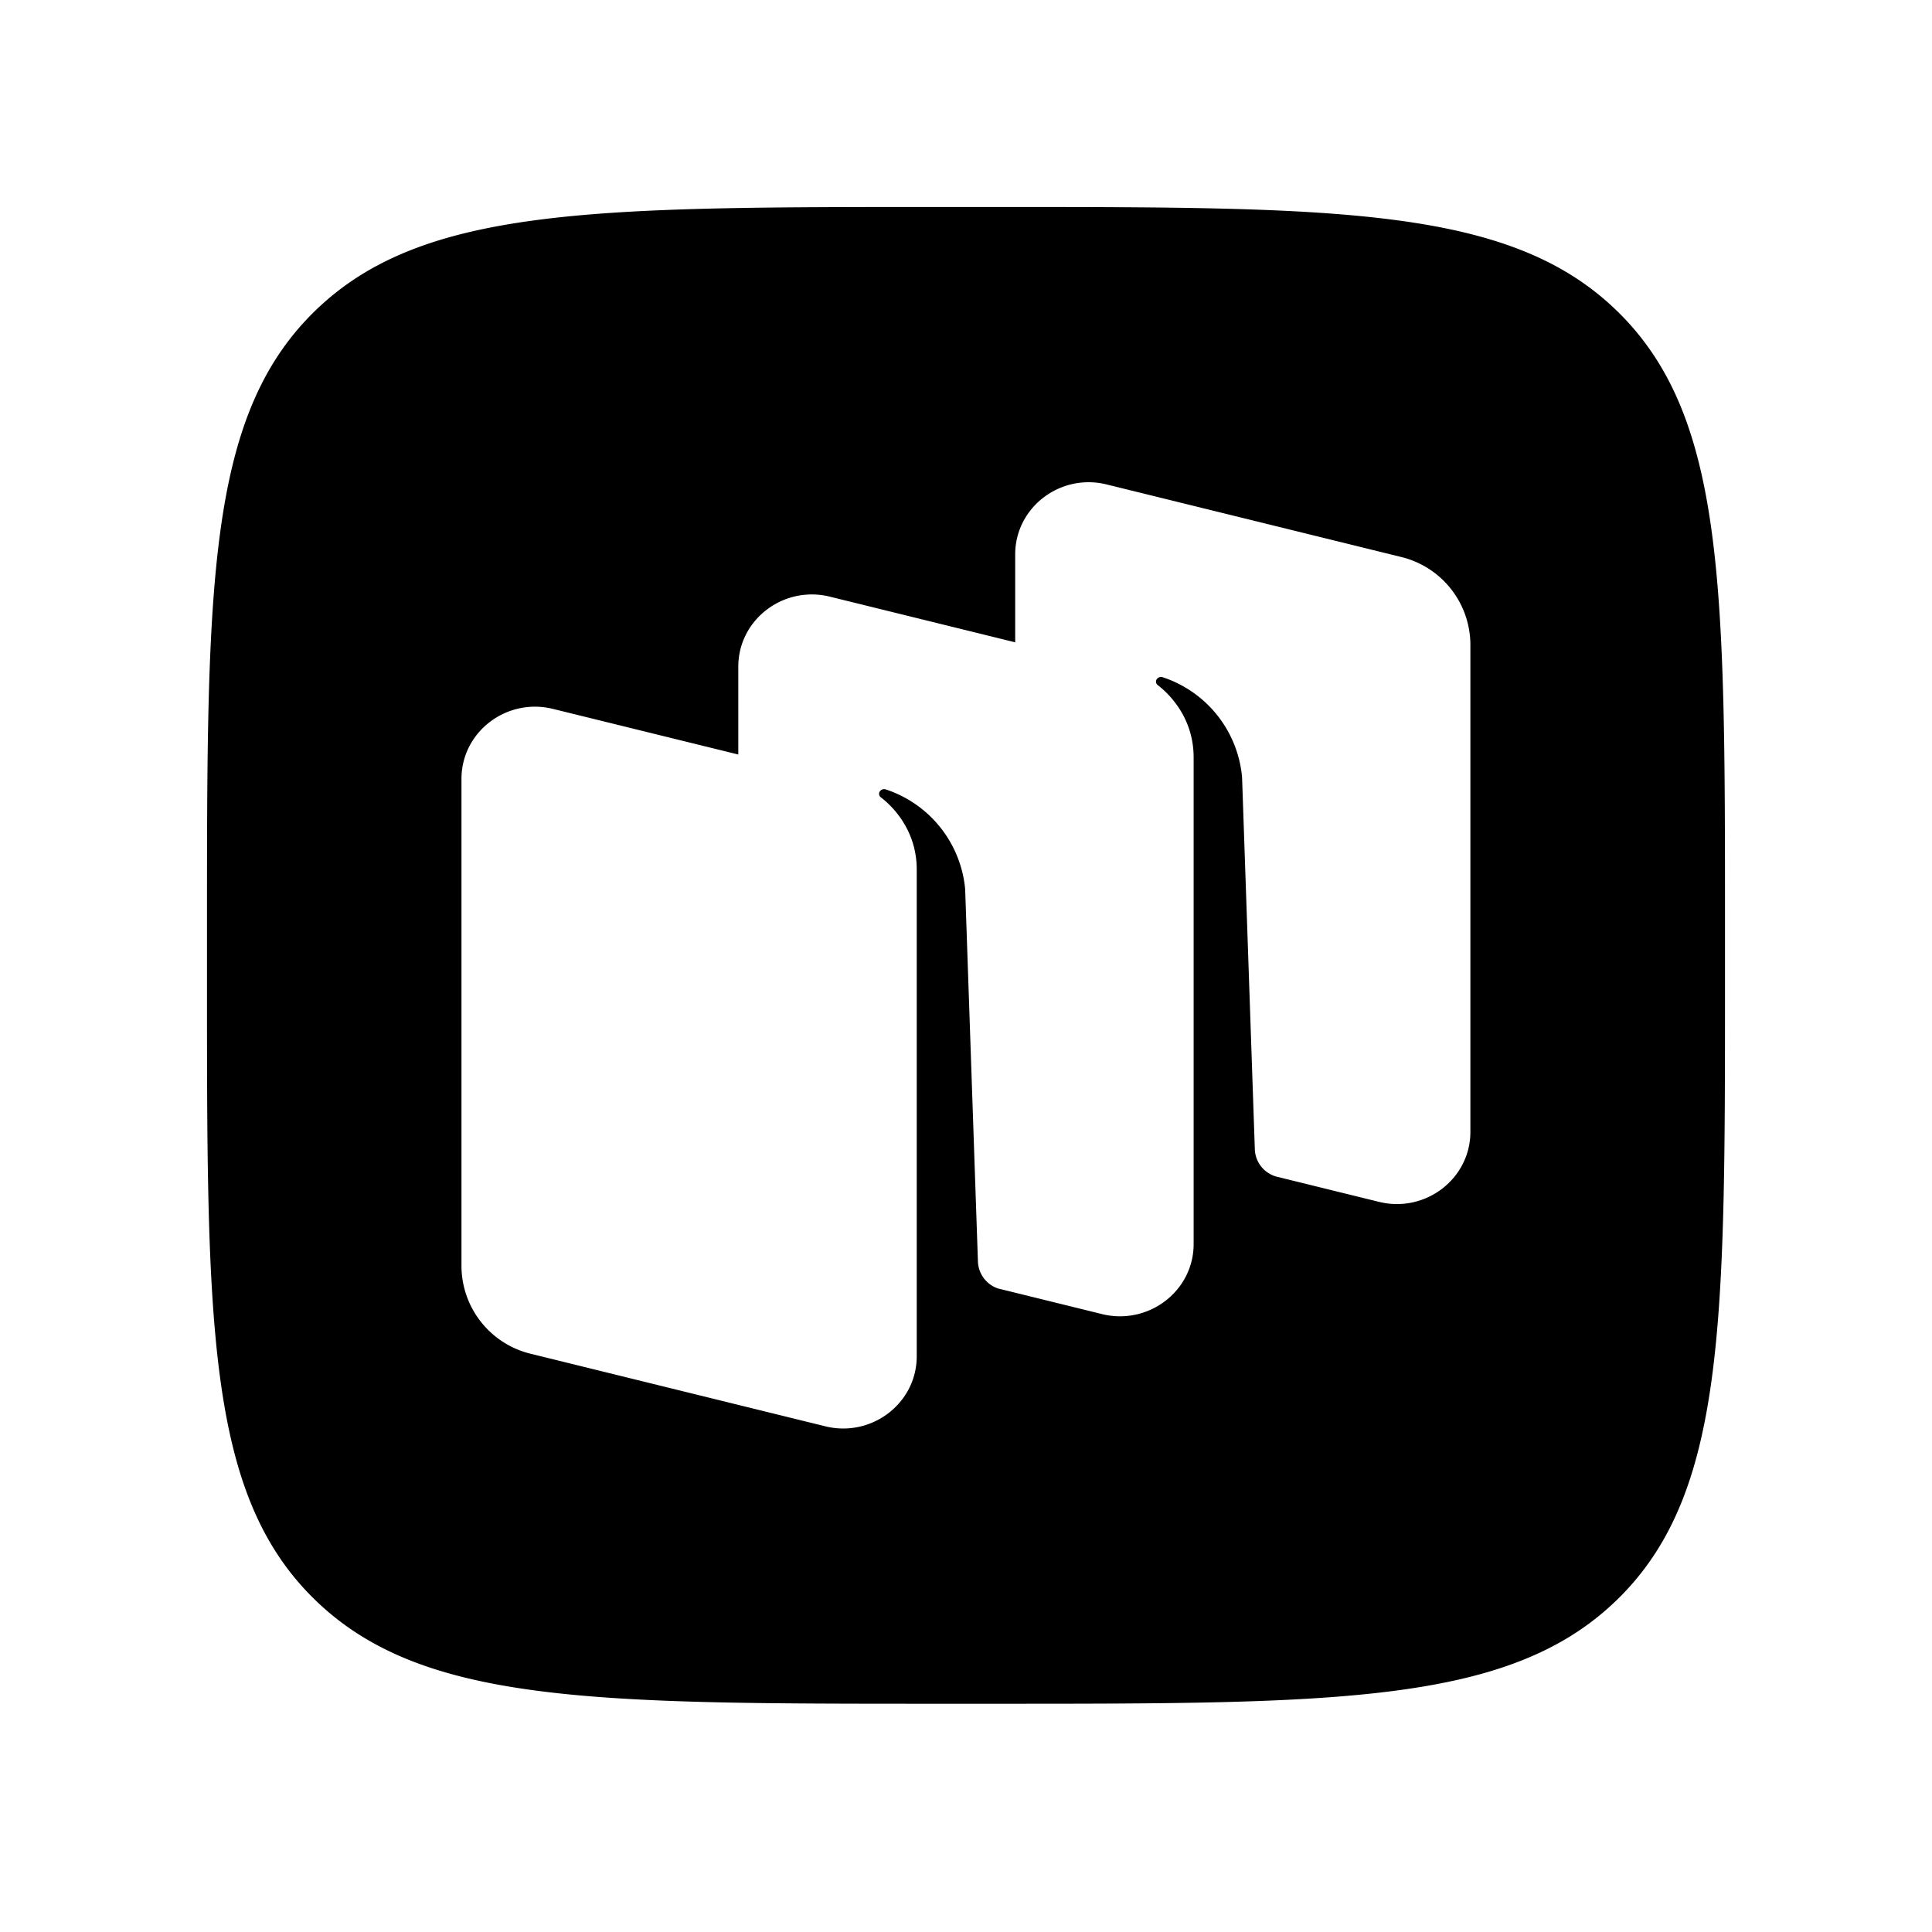 <svg xmlns="http://www.w3.org/2000/svg" width="28" height="28" fill="currentColor" viewBox="0 0 28 28">
  <path d="M4.546 23.167c1.547 1.525 4.036 1.525 9.014 1.525h.88c4.978 0 7.467 0 9.014-1.525C25 21.643 25 19.188 25 14.28v-.868c0-4.908 0-7.362-1.546-8.887C21.907 3 19.418 3 14.44 3h-.88C8.582 3 6.093 3 4.546 4.525 3 6.05 3 8.504 3 13.412v.868c0 4.908 0 7.363 1.546 8.887Zm15.438-5.749-1.486-.366a.426.426 0 0 1-.312-.394l-.185-5.395a1.685 1.685 0 0 0-1.153-1.449.076.076 0 0 0-.084.03.063.063 0 0 0 .015.085c.139.106.52.452.52 1.048v7.053c0 .681-.654 1.18-1.327 1.015l-1.51-.372a.428.428 0 0 1-.289-.389l-.185-5.395a1.685 1.685 0 0 0-1.153-1.449.076.076 0 0 0-.084.03.063.063 0 0 0 .014.085c.14.106.521.452.521 1.047v7.054c0 .681-.653 1.181-1.326 1.015l-4.264-1.05a1.313 1.313 0 0 1-1.008-1.268v-7.065c0-.68.653-1.18 1.326-1.014l2.686.661V9.662c0-.681.653-1.18 1.326-1.015l2.687.662V8.035c0-.68.652-1.18 1.325-1.014l4.264 1.05a1.313 1.313 0 0 1 1.008 1.268v7.064c0 .681-.652 1.181-1.325 1.015Z"/>
</svg>
